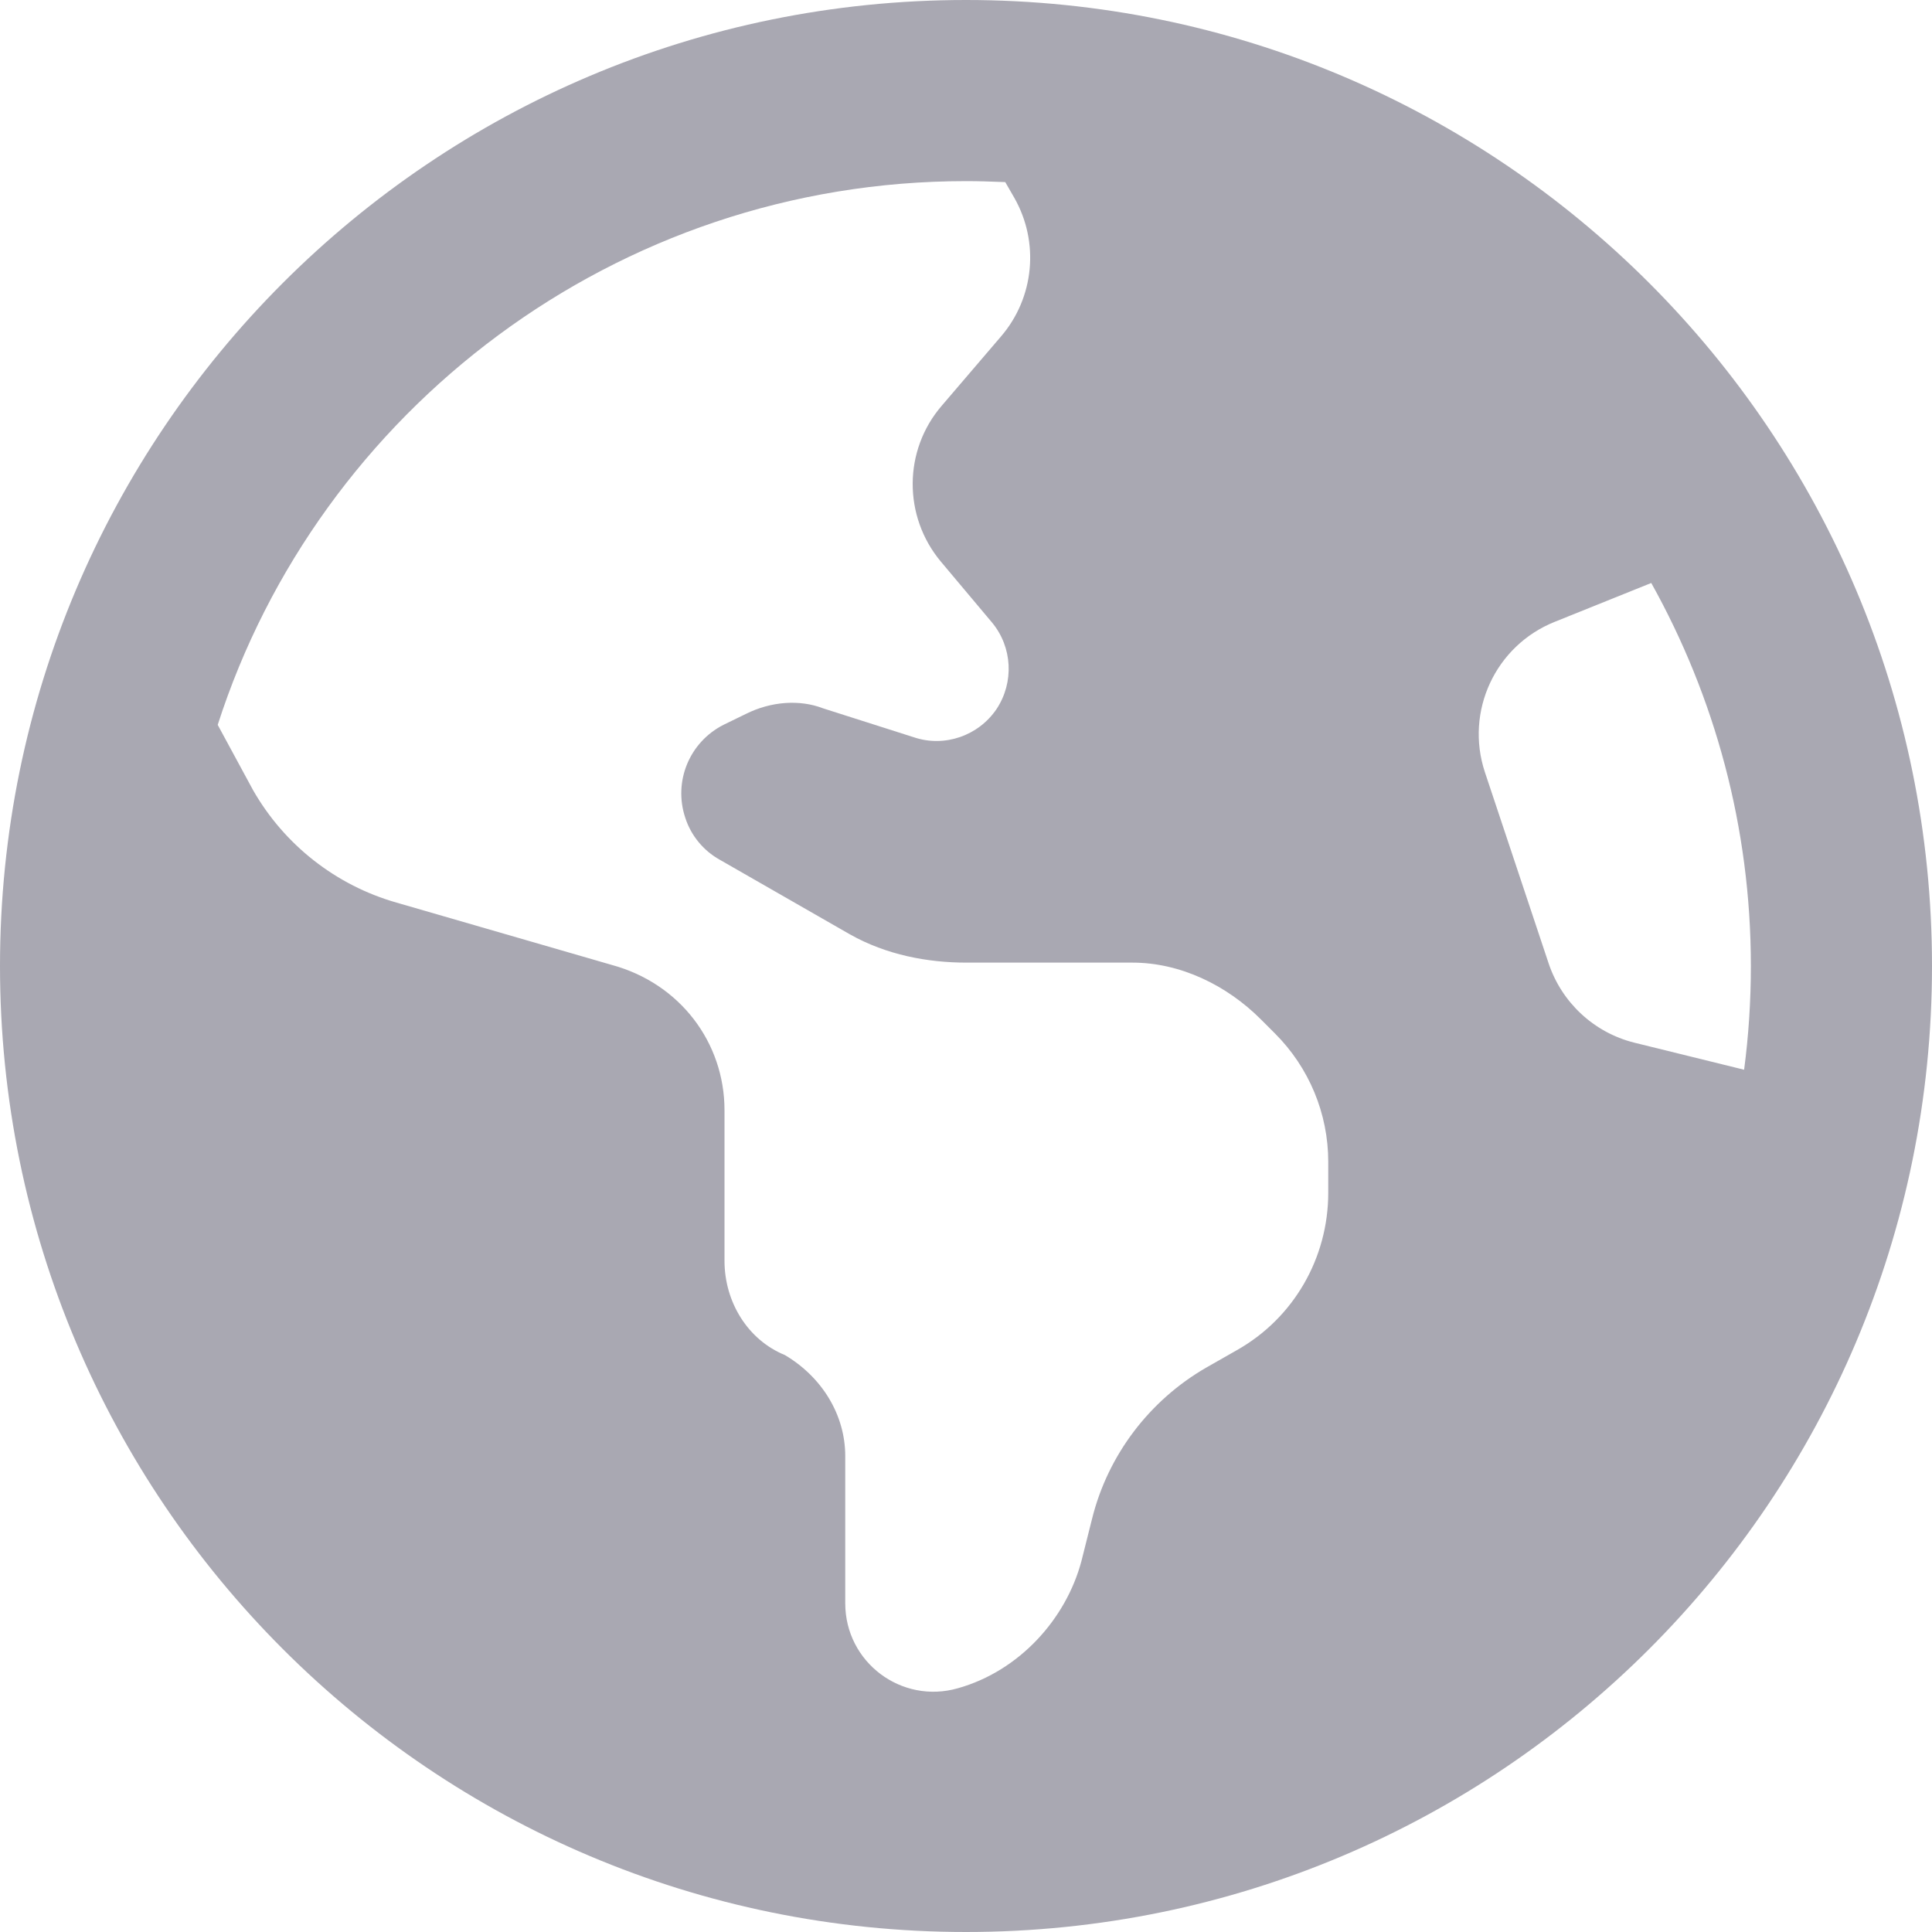 <svg width="16" height="16" viewBox="0 0 16 16" fill="none" xmlns="http://www.w3.org/2000/svg">
<path d="M16 8C16 12.419 12.419 16 8 16C3.581 16 0 12.419 0 8C0 3.581 3.581 0 8 0C12.419 0 16 3.581 16 8ZM1.803 6.003L2.096 6.544C2.355 6.997 2.782 7.332 3.284 7.475L5.066 7.991C5.631 8.144 6 8.634 6 9.194V10.441C6 10.784 6.194 11.097 6.5 11.222C6.806 11.403 7 11.716 7 12.059V13.278C7 13.766 7.466 14.116 7.934 13.981C8.441 13.838 8.828 13.409 8.956 12.928L9.044 12.578C9.175 12.05 9.519 11.597 9.991 11.325L10.244 11.181C10.713 10.916 11 10.419 11 9.878V9.622C11 9.222 10.841 8.841 10.559 8.559L10.441 8.441C10.159 8.159 9.775 7.972 9.378 7.972H8.003C7.684 7.972 7.341 7.909 7.037 7.737L5.959 7.119C5.825 7.044 5.722 6.919 5.675 6.772C5.575 6.472 5.709 6.147 5.991 6.003L6.178 5.912C6.384 5.809 6.622 5.791 6.816 5.866L7.569 6.106C7.822 6.191 8.103 6.094 8.253 5.872C8.4 5.65 8.384 5.359 8.216 5.156L7.791 4.65C7.478 4.275 7.481 3.728 7.8 3.359L8.291 2.785C8.566 2.464 8.609 2.005 8.4 1.638L8.325 1.508C8.191 1.503 8.109 1.5 8 1.5C5.097 1.5 2.638 3.403 1.803 6.003ZM13.675 4.828L12.875 5.15C12.384 5.347 12.131 5.891 12.297 6.394L12.825 7.978C12.934 8.303 13.2 8.55 13.531 8.634L14.444 8.859C14.481 8.578 14.5 8.291 14.5 8C14.5 6.85 14.2 5.769 13.675 4.828Z" fill="#A9A8B2"/>
</svg>
